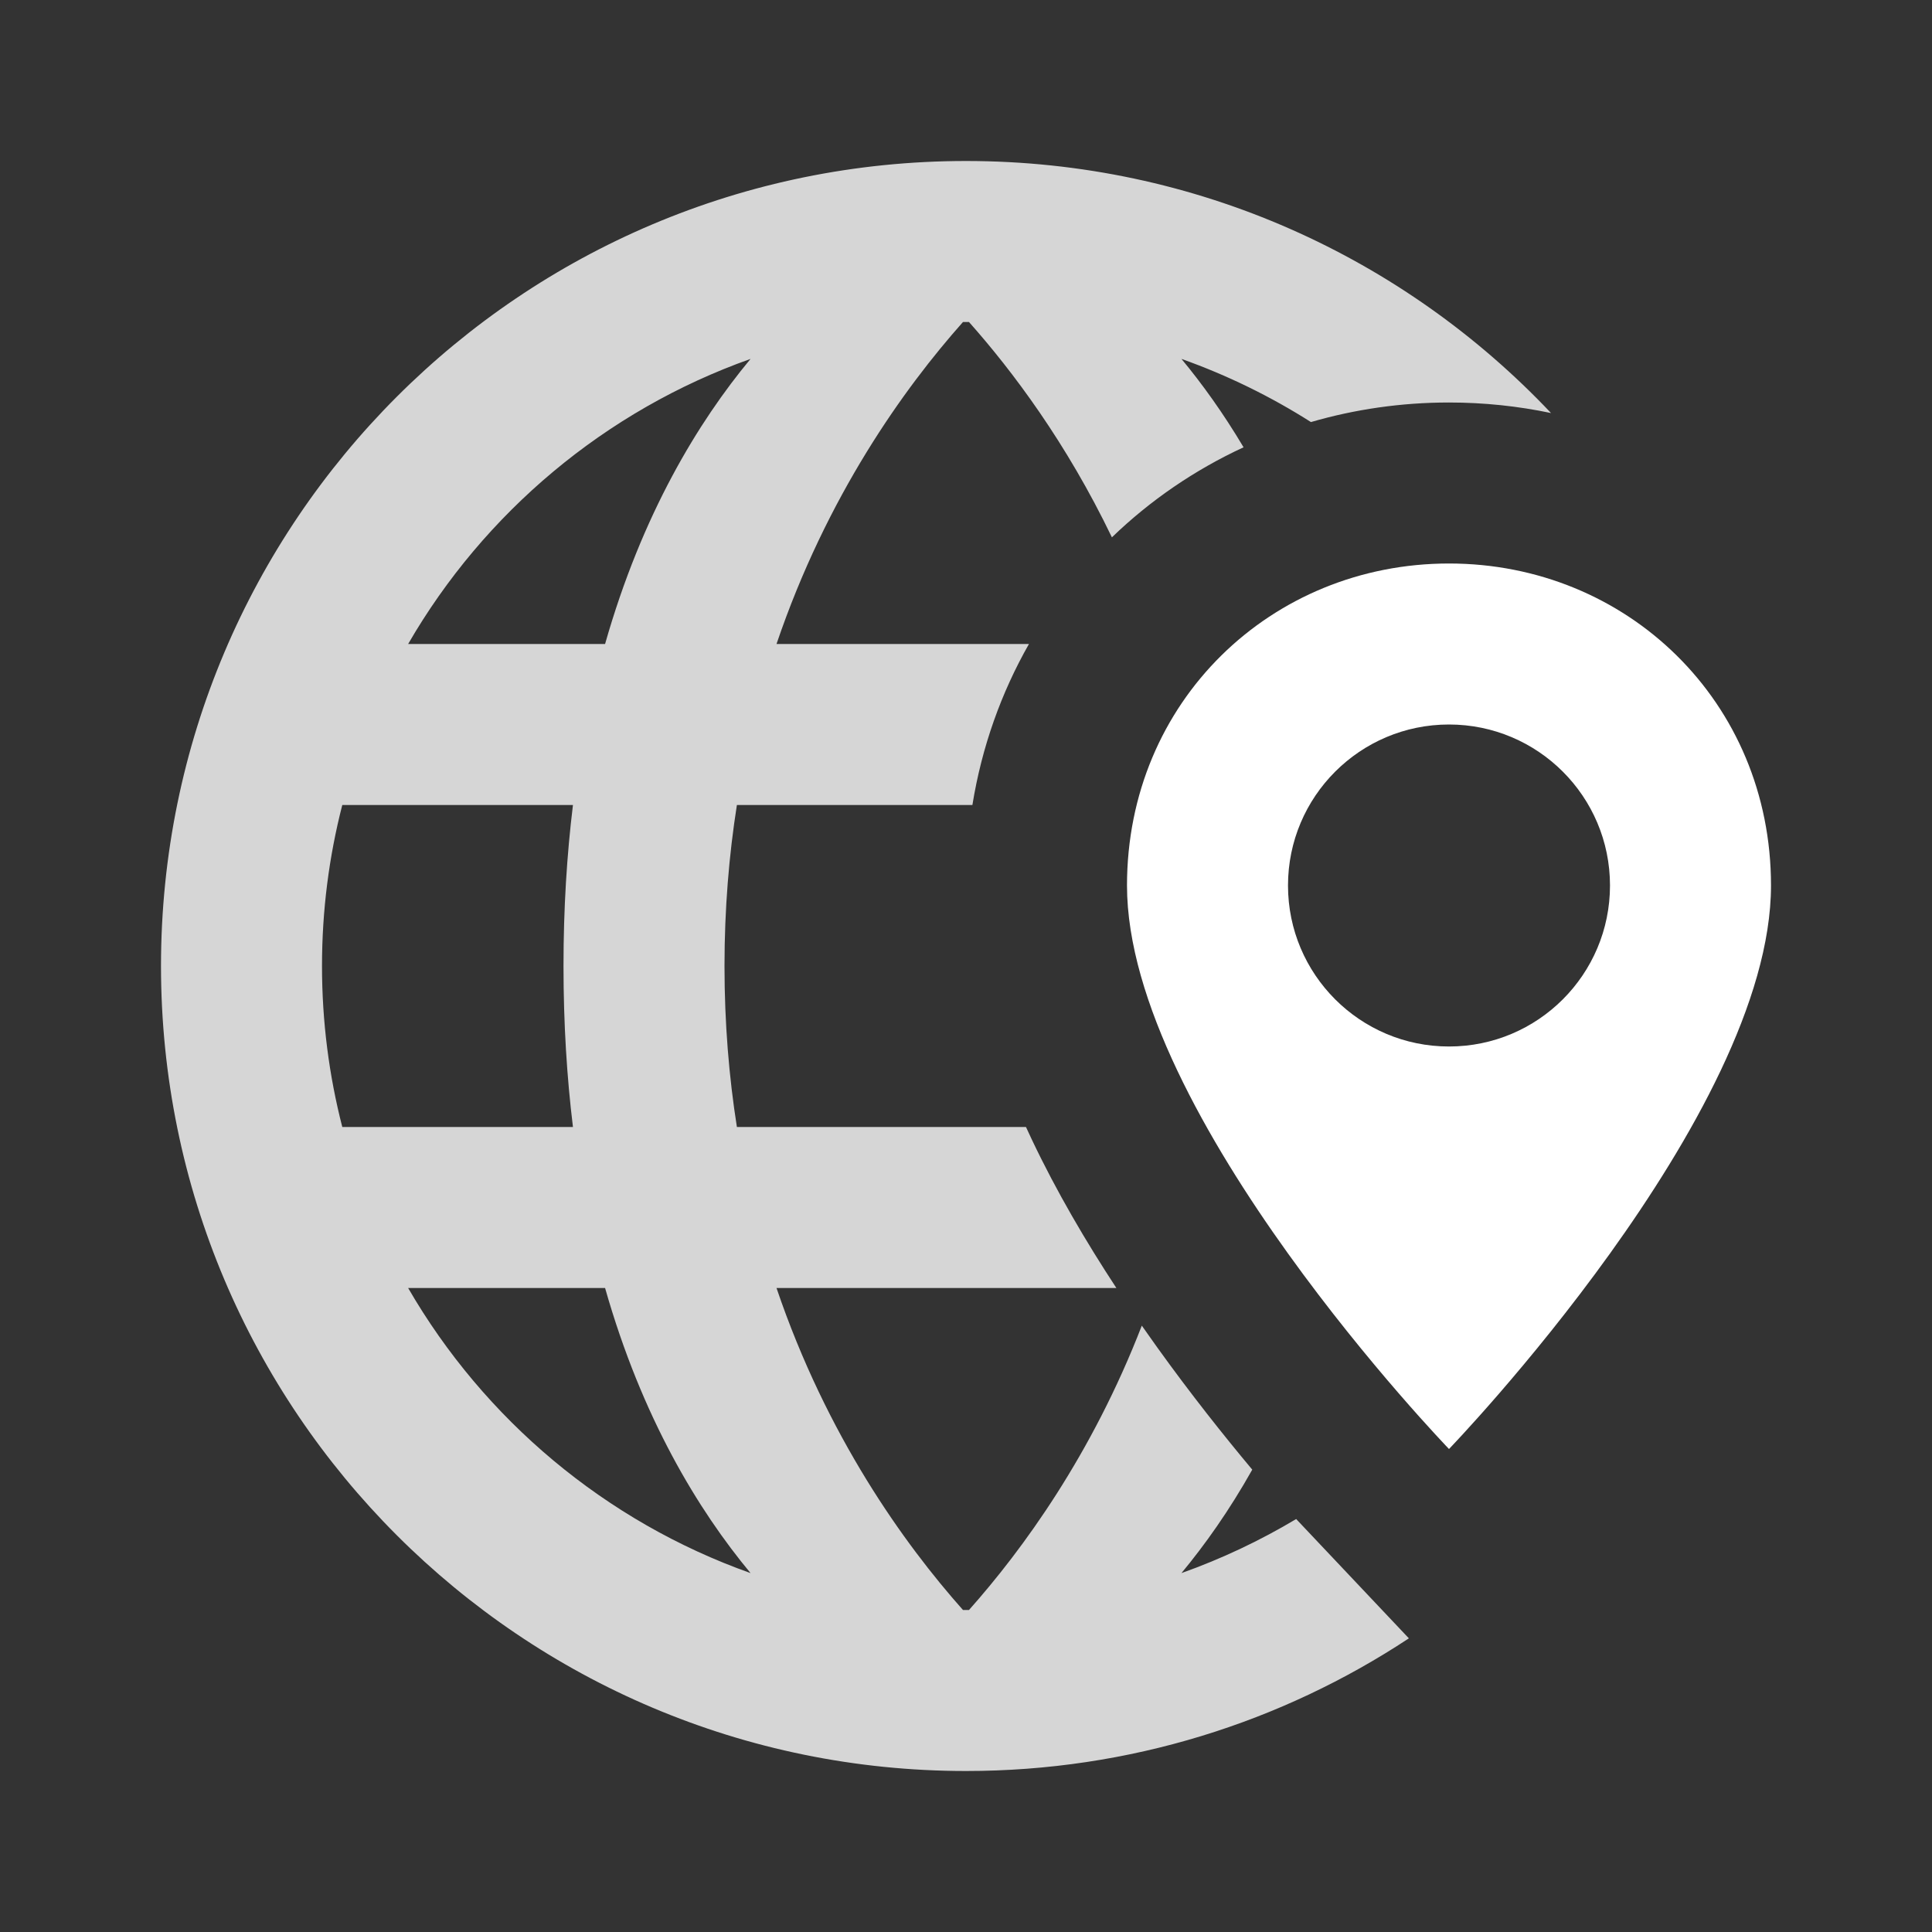 <svg width="12" height="12" viewBox="0 0 48 48" fill="none" xmlns="http://www.w3.org/2000/svg">
<rect x="0" y="0" width="48" height="48" fill="#333333" stroke="none"/>
<path opacity="0.8" fill-rule="evenodd" clip-rule="evenodd" d="M38.535 10.262C34.89 6.406 29.726 4 24 4C12.954 4 4 12.954 4 24C4 35.046 12.954 44 24 44C28.065 44 31.847 42.787 35.003 40.704L32.203 37.74C31.306 38.276 30.352 38.728 29.353 39.083C29.937 38.379 30.541 37.529 31.112 36.513C30.409 35.673 29.583 34.634 28.751 33.476C28.624 33.299 28.496 33.119 28.368 32.935C27.128 36.139 25.412 38.495 24.074 40L24 40L23.925 40C22.461 38.352 20.543 35.685 19.292 32H27.736C26.984 30.855 26.249 29.605 25.636 28.313C25.587 28.21 25.539 28.106 25.49 28H18.308C18.111 26.75 18 25.417 18 24C18 22.583 18.111 21.25 18.308 20H24.159C24.393 18.553 24.877 17.206 25.564 16H19.292C20.543 12.315 22.461 9.648 23.925 8L24 8L24.074 8C25.161 9.223 26.497 11.006 27.625 13.35C28.577 12.431 29.682 11.674 30.896 11.113C30.39 10.261 29.864 9.533 29.353 8.917C30.49 9.321 31.568 9.849 32.57 10.486C33.659 10.169 34.811 10 36 10C36.869 10 37.717 10.09 38.535 10.262ZM15.033 32C15.951 35.227 17.346 37.516 18.647 39.083C15.041 37.803 12.03 35.266 10.14 32H15.033ZM14.235 28H8.504C8.175 26.721 8 25.381 8 24C8 22.619 8.175 21.279 8.504 20H14.235C14.084 21.232 14 22.564 14 24C14 25.436 14.084 26.768 14.235 28ZM15.033 16H10.14C12.03 12.734 15.041 10.197 18.647 8.917C17.346 10.484 15.951 12.774 15.033 16Z" fill="#ffffff"/>
<path fill-rule="evenodd" clip-rule="evenodd" d="M36 36C36 36 44 27.714 44 22C44 17.429 40.418 14 36 14C31.582 14 28 17.429 28 22C28 27.714 36 36 36 36ZM36 26C38.209 26 40 24.209 40 22C40 19.791 38.209 18 36 18C33.791 18 32 19.791 32 22C32 24.209 33.791 26 36 26Z" fill="#ffffff"/>
</svg>
